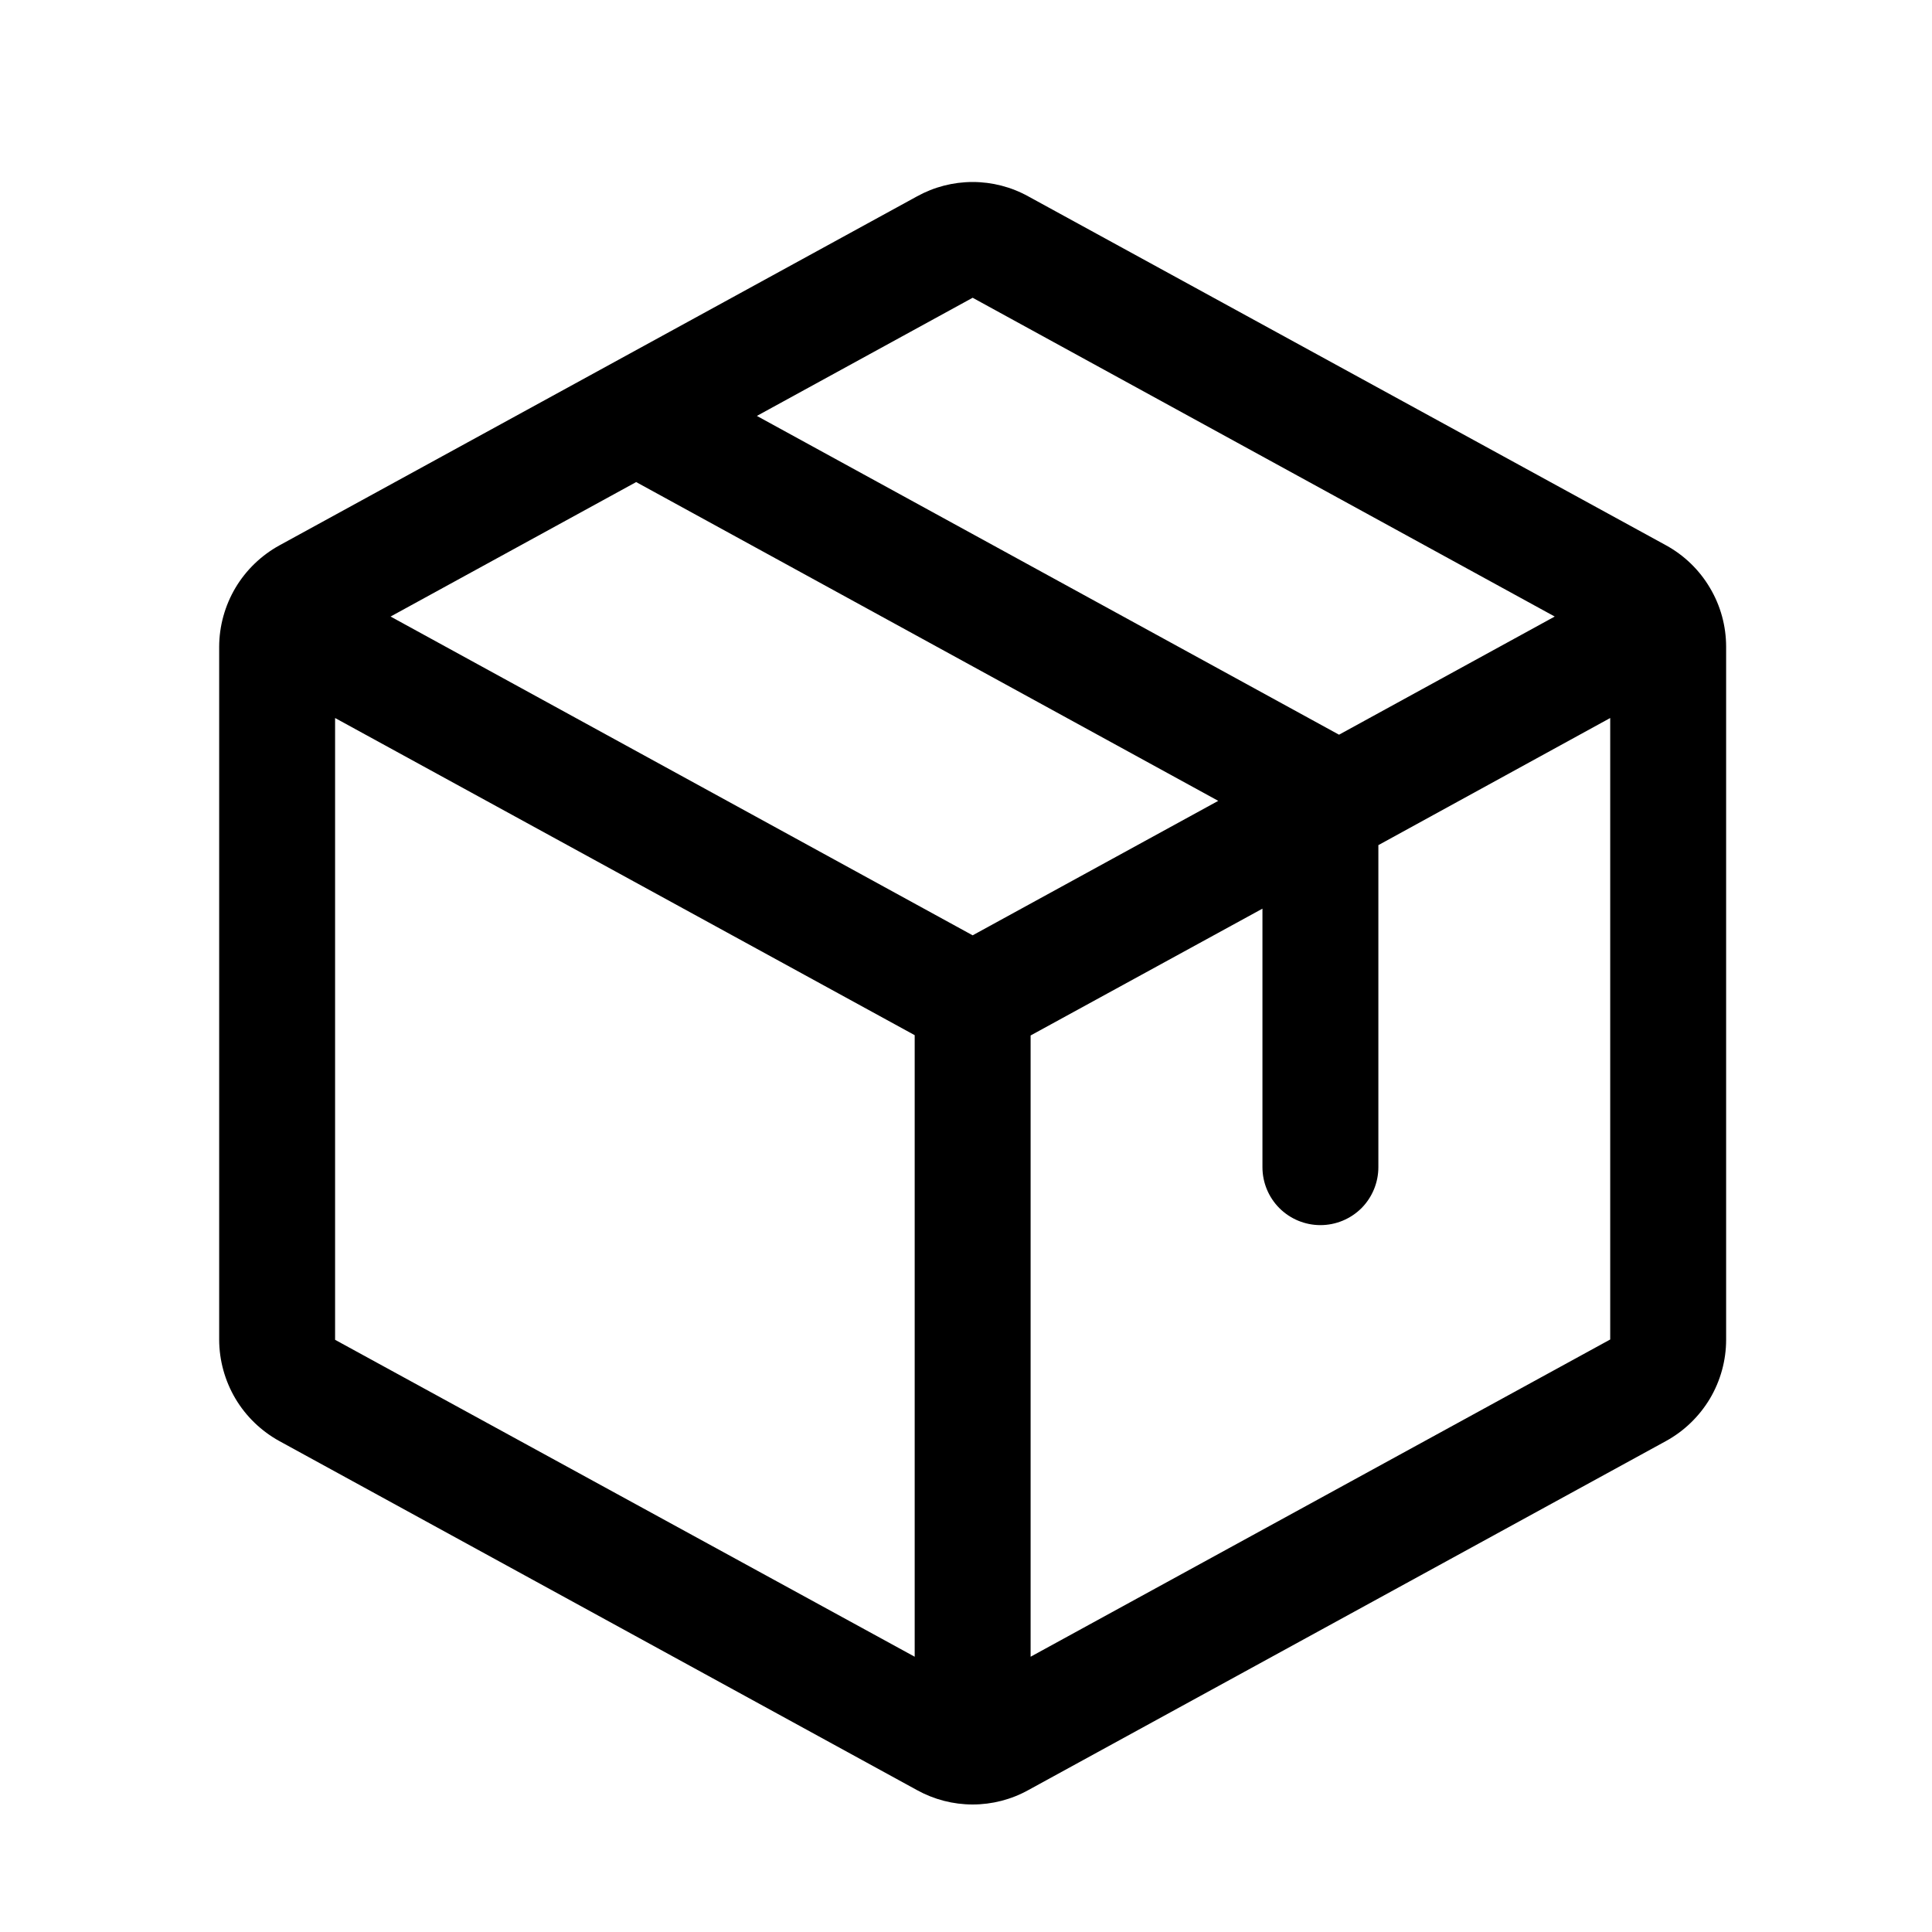                         <svg width="20" height="20" viewBox="0 0 25 25" fill="none" xmlns="http://www.w3.org/2000/svg">
                            <path d="M21.556 7.055L13.306 2.541C13.086 2.419 12.838 2.355 12.586 2.355C12.334 2.355 12.087 2.419 11.866 2.541L3.616 7.057C3.381 7.186 3.184 7.376 3.047 7.606C2.91 7.837 2.837 8.101 2.836 8.369V17.336C2.837 17.604 2.91 17.868 3.047 18.099C3.184 18.329 3.381 18.519 3.616 18.648L11.866 23.164C12.087 23.286 12.334 23.35 12.586 23.35C12.838 23.35 13.086 23.286 13.306 23.164L21.556 18.648C21.792 18.519 21.988 18.329 22.126 18.099C22.263 17.868 22.336 17.604 22.336 17.336V8.37C22.336 8.101 22.264 7.837 22.126 7.606C21.989 7.374 21.792 7.184 21.556 7.055ZM12.586 3.853L20.118 7.978L17.327 9.507L9.794 5.382L12.586 3.853ZM12.586 12.103L5.054 7.978L8.232 6.238L15.764 10.363L12.586 12.103ZM4.336 9.291L11.836 13.395V21.438L4.336 17.337V9.291ZM20.836 17.333L13.336 21.438V13.399L16.336 11.758V15.103C16.336 15.302 16.415 15.493 16.556 15.634C16.697 15.774 16.887 15.853 17.086 15.853C17.285 15.853 17.476 15.774 17.617 15.634C17.757 15.493 17.836 15.302 17.836 15.103V10.936L20.836 9.291V17.332V17.333Z" fill="currentColor" />
                        </svg>
